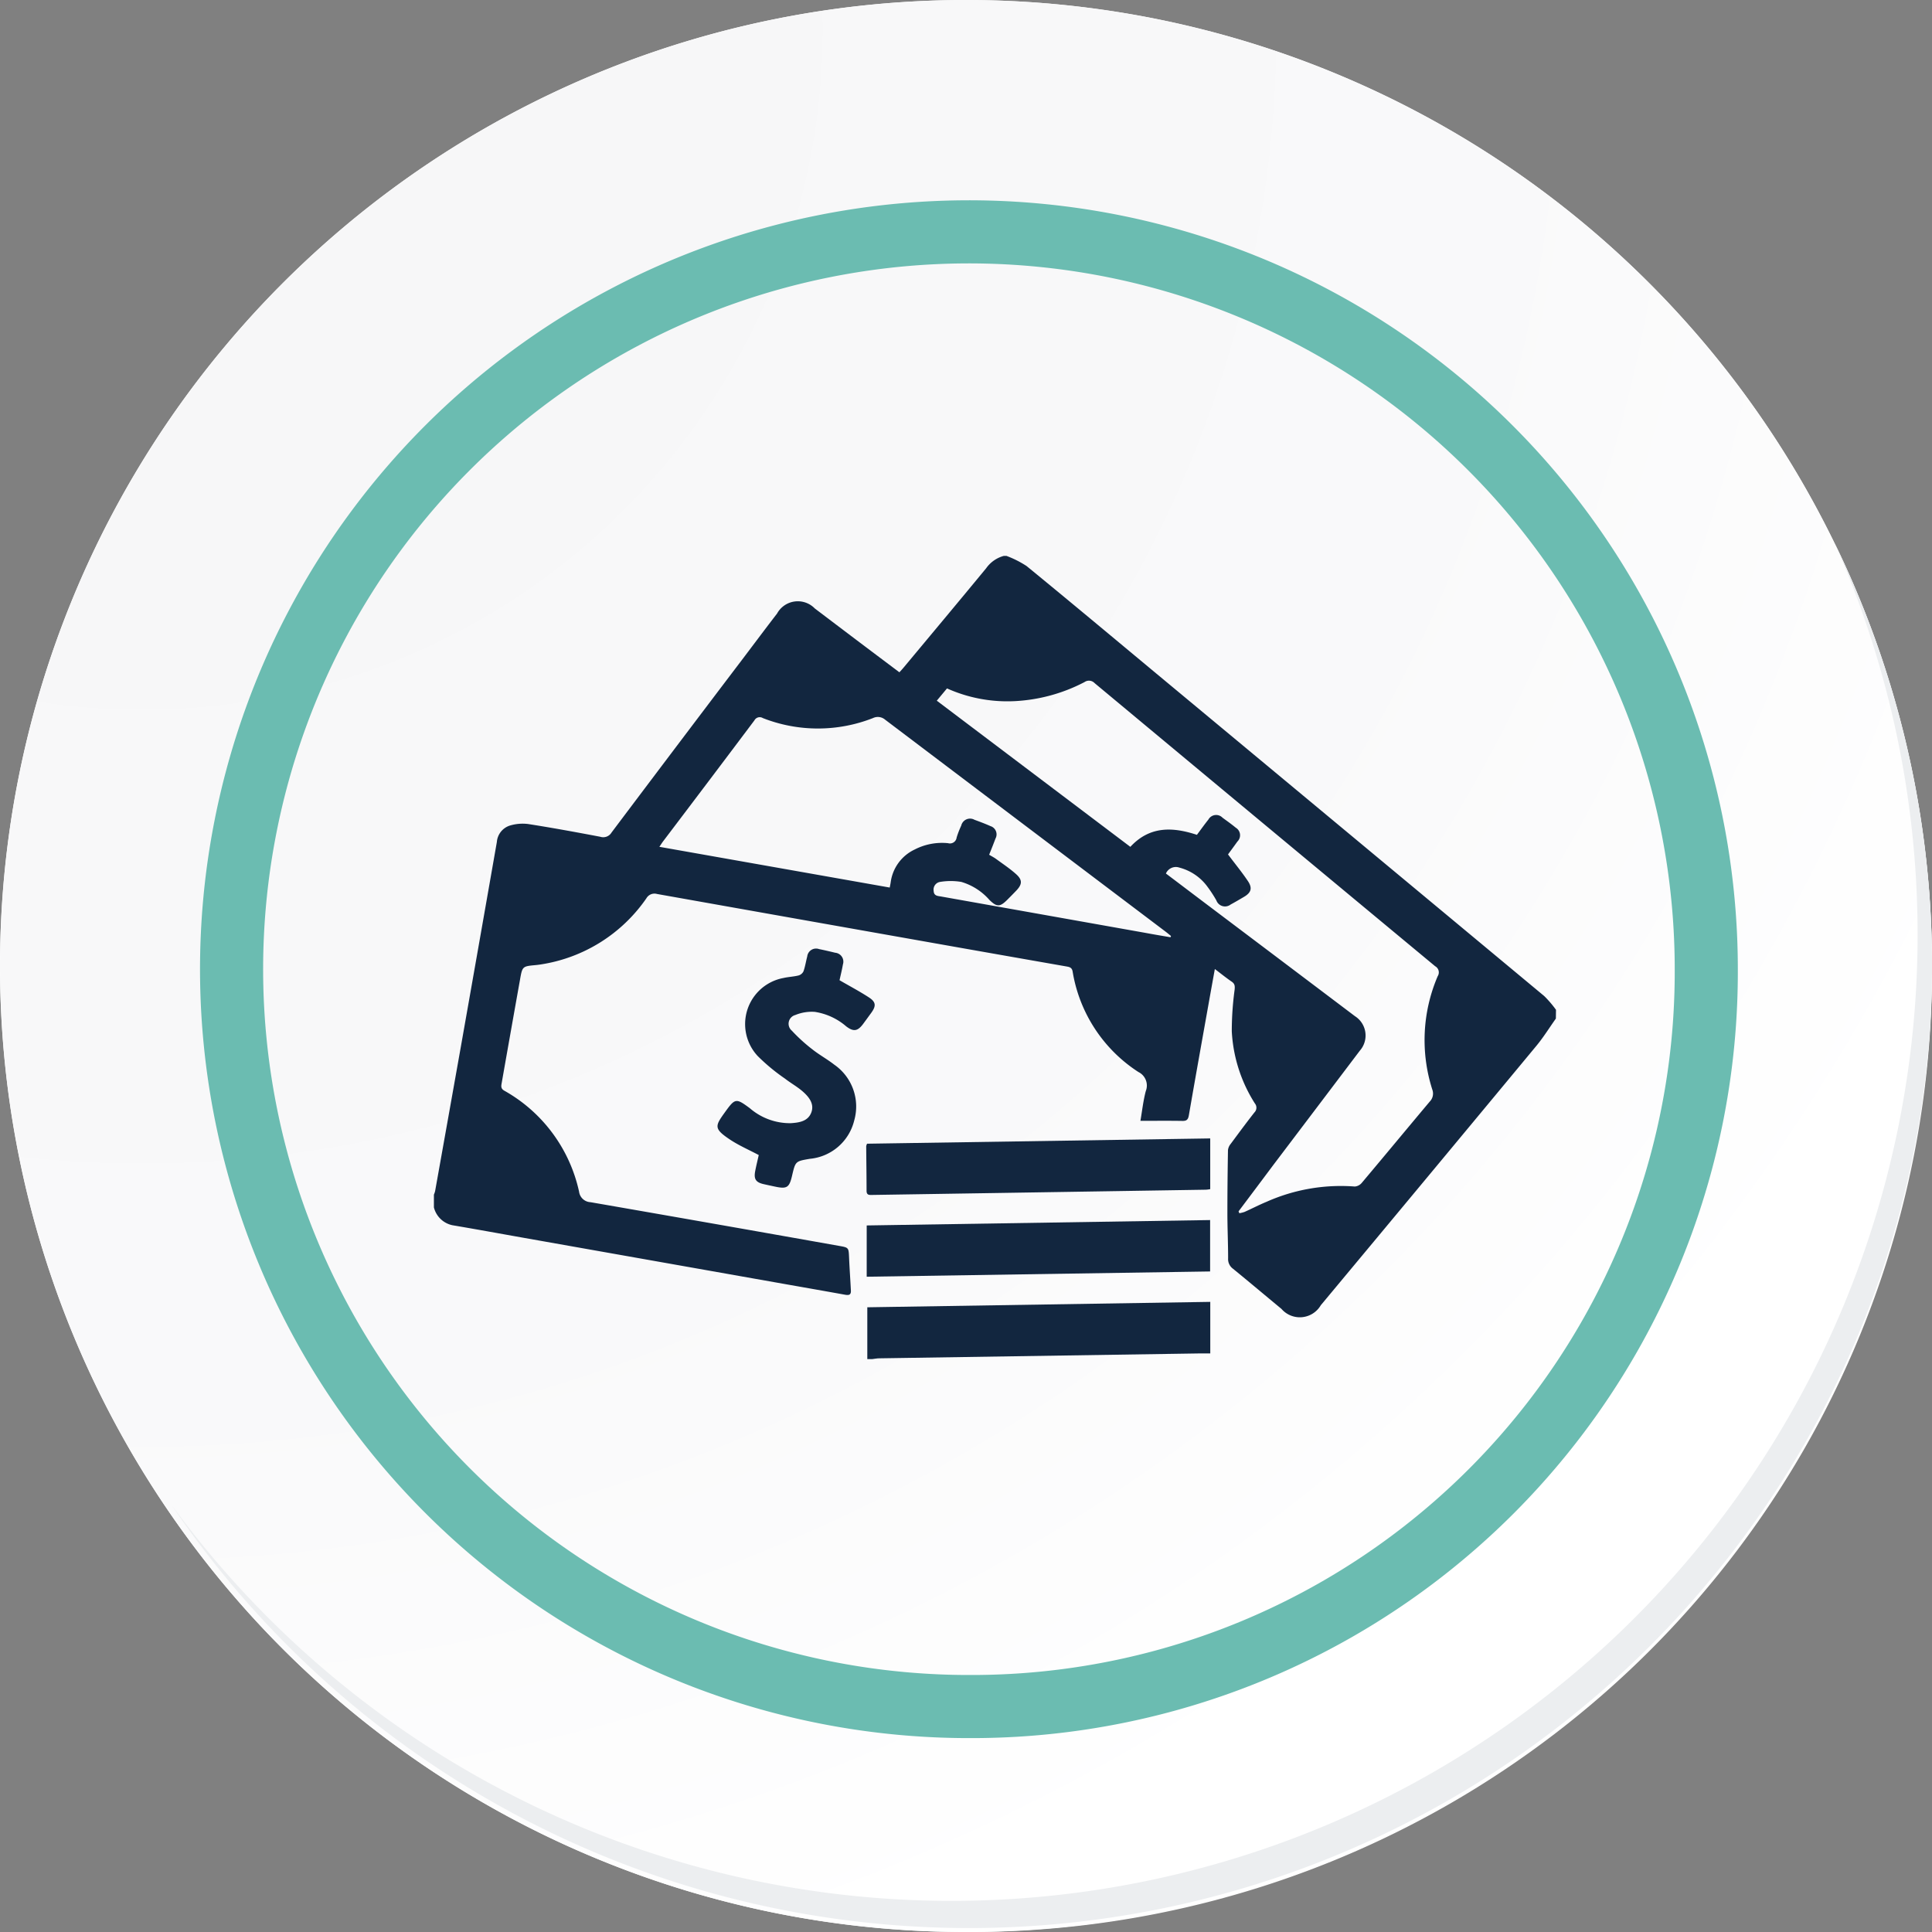 <svg id="Grupo_147497" data-name="Grupo 147497" xmlns="http://www.w3.org/2000/svg" xmlns:xlink="http://www.w3.org/1999/xlink" width="122.455" height="122.455" viewBox="0 0 122.455 122.455">
  <rect x="0" y="0" width="122.455" height="122.455" fill="#808080" stroke="none"/>
  <defs>
    <radialGradient id="radial-gradient" cx="0.076" cy="0.019" r="1.465" gradientTransform="translate(0.001)" gradientUnits="objectBoundingBox">
      <stop offset="0" stop-color="#f6f6f7"/>
      <stop offset="0.477" stop-color="#f9f9fa"/>
      <stop offset="0.715" stop-color="#fff"/>
    </radialGradient>
  </defs>
  <g id="Grupo_42274" data-name="Grupo 42274">
    <g id="Grupo_18423" data-name="Grupo 18423" transform="translate(0 0)">
      <g id="Grupo_18421" data-name="Grupo 18421">
        <g id="Grupo_18420" data-name="Grupo 18420">
          <g id="Grupo_18419" data-name="Grupo 18419">
            <path id="Trazado_40936" data-name="Trazado 40936" d="M317.078,2206.947a61.228,61.228,0,1,1-61.227-61.226A61.227,61.227,0,0,1,317.078,2206.947Z" transform="translate(-194.623 -2145.721)" fill="#fff"/>
          </g>
        </g>
      </g>
      <path id="Trazado_40937" data-name="Trazado 40937" d="M316.368,2206.173a61.226,61.226,0,1,0-61.227,61.229A60.985,60.985,0,0,0,316.368,2206.173Z" transform="translate(-193.913 -2144.947)" fill="url(#radial-gradient)"/>
      <path id="Trazado_40938" data-name="Trazado 40938" d="M295.565,2199.888a46.735,46.735,0,1,0-46.735,46.735A46.561,46.561,0,0,0,295.565,2199.888Z" transform="translate(-187.417 -2138.458)" fill="none" stroke="#6bbcb1" stroke-miterlimit="10" stroke-width="4"/>
      <g id="Grupo_18422" data-name="Grupo 18422" transform="translate(10.847 34.375)">
        <path id="Trazado_40939" data-name="Trazado 40939" d="M305.962,2164.488a61.235,61.235,0,0,1-105.417,60.974,61.04,61.04,0,0,0,105.417-60.974Z" transform="translate(-200.545 -2164.488)" fill="#eceef0"/>
      </g>
    </g>
  </g>
  <g id="_8GEscc" data-name="8GEscc" transform="translate(-785.014 7536.86)">
    <g id="Grupo_147509" data-name="Grupo 147509" transform="translate(812.508 -7501.633)">
      <path id="Trazado_191288" data-name="Trazado 191288" d="M883.629-7472.3c-.411.578-.786,1.186-1.237,1.73q-6.82,8.227-13.662,16.438a1.539,1.539,0,0,1-2.495.232c-1.028-.849-2.046-1.71-3.08-2.551a.753.753,0,0,1-.3-.651c0-.956-.045-1.912-.046-2.868,0-1.33.014-2.661.037-3.991a.756.756,0,0,1,.169-.392c.5-.672.992-1.344,1.509-2a.422.422,0,0,0,.028-.567,9.411,9.411,0,0,1-1.464-4.566,19.438,19.438,0,0,1,.18-2.647c.023-.23.012-.373-.187-.508-.342-.234-.666-.495-1.067-.8-.13.721-.249,1.375-.365,2.029-.43,2.412-.864,4.823-1.281,7.237-.045.262-.129.366-.4.361-.873-.015-1.747-.005-2.671-.005.109-.63.178-1.27.34-1.885a.954.954,0,0,0-.469-1.21A9.388,9.388,0,0,1,853-7475.28c-.042-.25-.188-.288-.384-.322q-3.46-.606-6.918-1.217-9.522-1.685-19.043-3.379a.588.588,0,0,0-.669.272,9.963,9.963,0,0,1-6.732,4.2c-.093.013-.187.026-.281.035-.845.078-.851.077-1,.929q-.586,3.279-1.163,6.561c-.034.189-.056.345.169.472a9.709,9.709,0,0,1,4.738,6.4.765.765,0,0,0,.726.667q7.877,1.368,15.748,2.768c.62.109.612.107.64.749.03.7.08,1.39.115,2.085.016.31-.172.3-.4.258-1.192-.216-2.385-.424-3.578-.635l-16.737-2.963c-1.511-.267-3.02-.545-4.533-.8a1.534,1.534,0,0,1-1.182-1.132v-.808a1.5,1.5,0,0,0,.076-.222q.81-4.529,1.615-9.059,1.156-6.538,2.3-13.078a1.186,1.186,0,0,1,.839-1.039,2.8,2.8,0,0,1,1.146-.093c1.528.239,3.05.519,4.569.807a.609.609,0,0,0,.709-.262q4.175-5.552,8.374-11.085c.706-.934,1.407-1.873,2.122-2.8a1.5,1.5,0,0,1,2.39-.325q1.32,1,2.642,2c.9.679,1.8,1.355,2.723,2.048.108-.122.2-.218.282-.319,1.74-2.089,3.486-4.175,5.215-6.274a2.011,2.011,0,0,1,1.124-.786h.162a6.444,6.444,0,0,1,1.276.643c2.761,2.259,5.5,4.549,8.241,6.829q12.286,10.209,24.567,20.425a6.71,6.71,0,0,1,.749.874Zm-20.113,12.216.05.12a1.919,1.919,0,0,0,.334-.083c.466-.209.921-.446,1.393-.641a11.567,11.567,0,0,1,5.593-.967.649.649,0,0,0,.45-.243c1.44-1.709,2.864-3.433,4.3-5.142a.724.724,0,0,0,.161-.76,10.279,10.279,0,0,1,.342-7.186.445.445,0,0,0-.16-.631q-10.8-8.964-21.589-17.948a.492.492,0,0,0-.637-.063,10.708,10.708,0,0,1-4.446,1.209,9.346,9.346,0,0,1-4.27-.808l-.647.778,12.268,9.264c1.228-1.325,2.676-1.268,4.219-.761.243-.324.475-.653.727-.967a.562.562,0,0,1,.9-.116c.283.206.569.409.839.632a.557.557,0,0,1,.1.877c-.208.292-.422.58-.594.815.448.6.883,1.125,1.262,1.692.3.449.2.735-.253,1-.279.164-.557.329-.841.482a.583.583,0,0,1-.907-.26,8.028,8.028,0,0,0-.549-.845,3.2,3.2,0,0,0-1.795-1.233.685.685,0,0,0-.853.375c.947.715,1.869,1.414,2.792,2.11q4.6,3.466,9.191,6.933a1.453,1.453,0,0,1,.307,2.187q-2.729,3.609-5.461,7.215Q864.631-7461.562,863.515-7460.079Zm-4.311-17.376.031-.073c-.122-.1-.241-.2-.365-.293q-8.881-6.708-17.758-13.421a.708.708,0,0,0-.767-.1,9.543,9.543,0,0,1-6.982,0,.379.379,0,0,0-.533.146q-2.875,3.828-5.769,7.642c-.078.1-.147.214-.255.372l14.6,2.582c.025-.132.044-.221.058-.312a2.689,2.689,0,0,1,1.526-2.1,3.779,3.779,0,0,1,2.114-.4.427.427,0,0,0,.544-.363,5.8,5.8,0,0,1,.291-.752.573.573,0,0,1,.839-.368c.341.125.682.252,1.012.4a.55.55,0,0,1,.318.793c-.125.338-.26.671-.4,1.023.167.1.311.172.439.266.422.31.86.6,1.252.948.427.375.414.655.03,1.058-.186.195-.376.386-.566.577-.472.473-.671.473-1.141.011a3.794,3.794,0,0,0-1.781-1.139,4.1,4.1,0,0,0-1.34,0,.492.492,0,0,0-.411.565c.013.334.264.323.485.363l12.957,2.306C858.157-7477.63,858.681-7477.544,859.2-7477.455Z" transform="translate(-812.508 7501.633)" fill="#12263f"/>
      <path id="Trazado_191289" data-name="Trazado 191289" d="M1152.508-6912.879v-3.284l21.738-.343v3.267c-.206,0-.417,0-.629,0q-10.174.154-20.348.311c-.146,0-.292.032-.438.048Z" transform="translate(-1125.03 6963.795)" fill="#12263f"/>
      <path id="Trazado_191290" data-name="Trazado 191290" d="M1152.026-6977.093v-3.25l21.766-.342v3.258Z" transform="translate(-1124.586 7022.788)" fill="#12263f"/>
      <path id="Trazado_191291" data-name="Trazado 191291" d="M1151.686-7044.367l21.75-.335v3.214a2.051,2.051,0,0,1-.268.036q-10.564.168-21.127.332c-.19,0-.386.037-.387-.261,0-.943-.016-1.886-.023-2.828A.661.661,0,0,1,1151.686-7044.367Z" transform="translate(-1124.223 7081.631)" fill="#12263f"/>
      <path id="Trazado_191292" data-name="Trazado 191292" d="M1042.791-7191.443c.646.374,1.261.7,1.845,1.078.47.3.487.55.157,1q-.249.343-.5.684c-.351.474-.615.518-1.079.163a3.967,3.967,0,0,0-1.99-.919,2.741,2.741,0,0,0-1.239.2.572.572,0,0,0-.22.989,10.623,10.623,0,0,0,1.305,1.188c.442.351.945.623,1.389.971a3.226,3.226,0,0,1,1.261,3.541,3.2,3.2,0,0,1-2.821,2.425c-.9.159-.9.145-1.117,1.07-.176.76-.326.854-1.1.687-.237-.051-.474-.1-.71-.155-.484-.112-.622-.319-.528-.816.067-.354.155-.7.226-1.026-.629-.334-1.262-.607-1.827-.983-1.031-.688-.944-.855-.329-1.711.657-.913.706-.929,1.591-.274a3.883,3.883,0,0,0,2.6.949c.519-.035,1.072-.111,1.29-.661s-.135-.993-.523-1.337c-.35-.31-.771-.538-1.141-.828a12.272,12.272,0,0,1-1.733-1.436,2.971,2.971,0,0,1,1.643-4.941c.313-.072.641-.082.952-.16a.5.5,0,0,0,.313-.263c.107-.3.154-.626.237-.937a.563.563,0,0,1,.749-.472c.343.069.684.149,1.024.232a.567.567,0,0,1,.489.741C1042.946-7192.1,1042.859-7191.758,1042.791-7191.443Z" transform="translate(-1017.073 7218.345)" fill="#12263f"/>
    </g>
  </g>
</svg>
